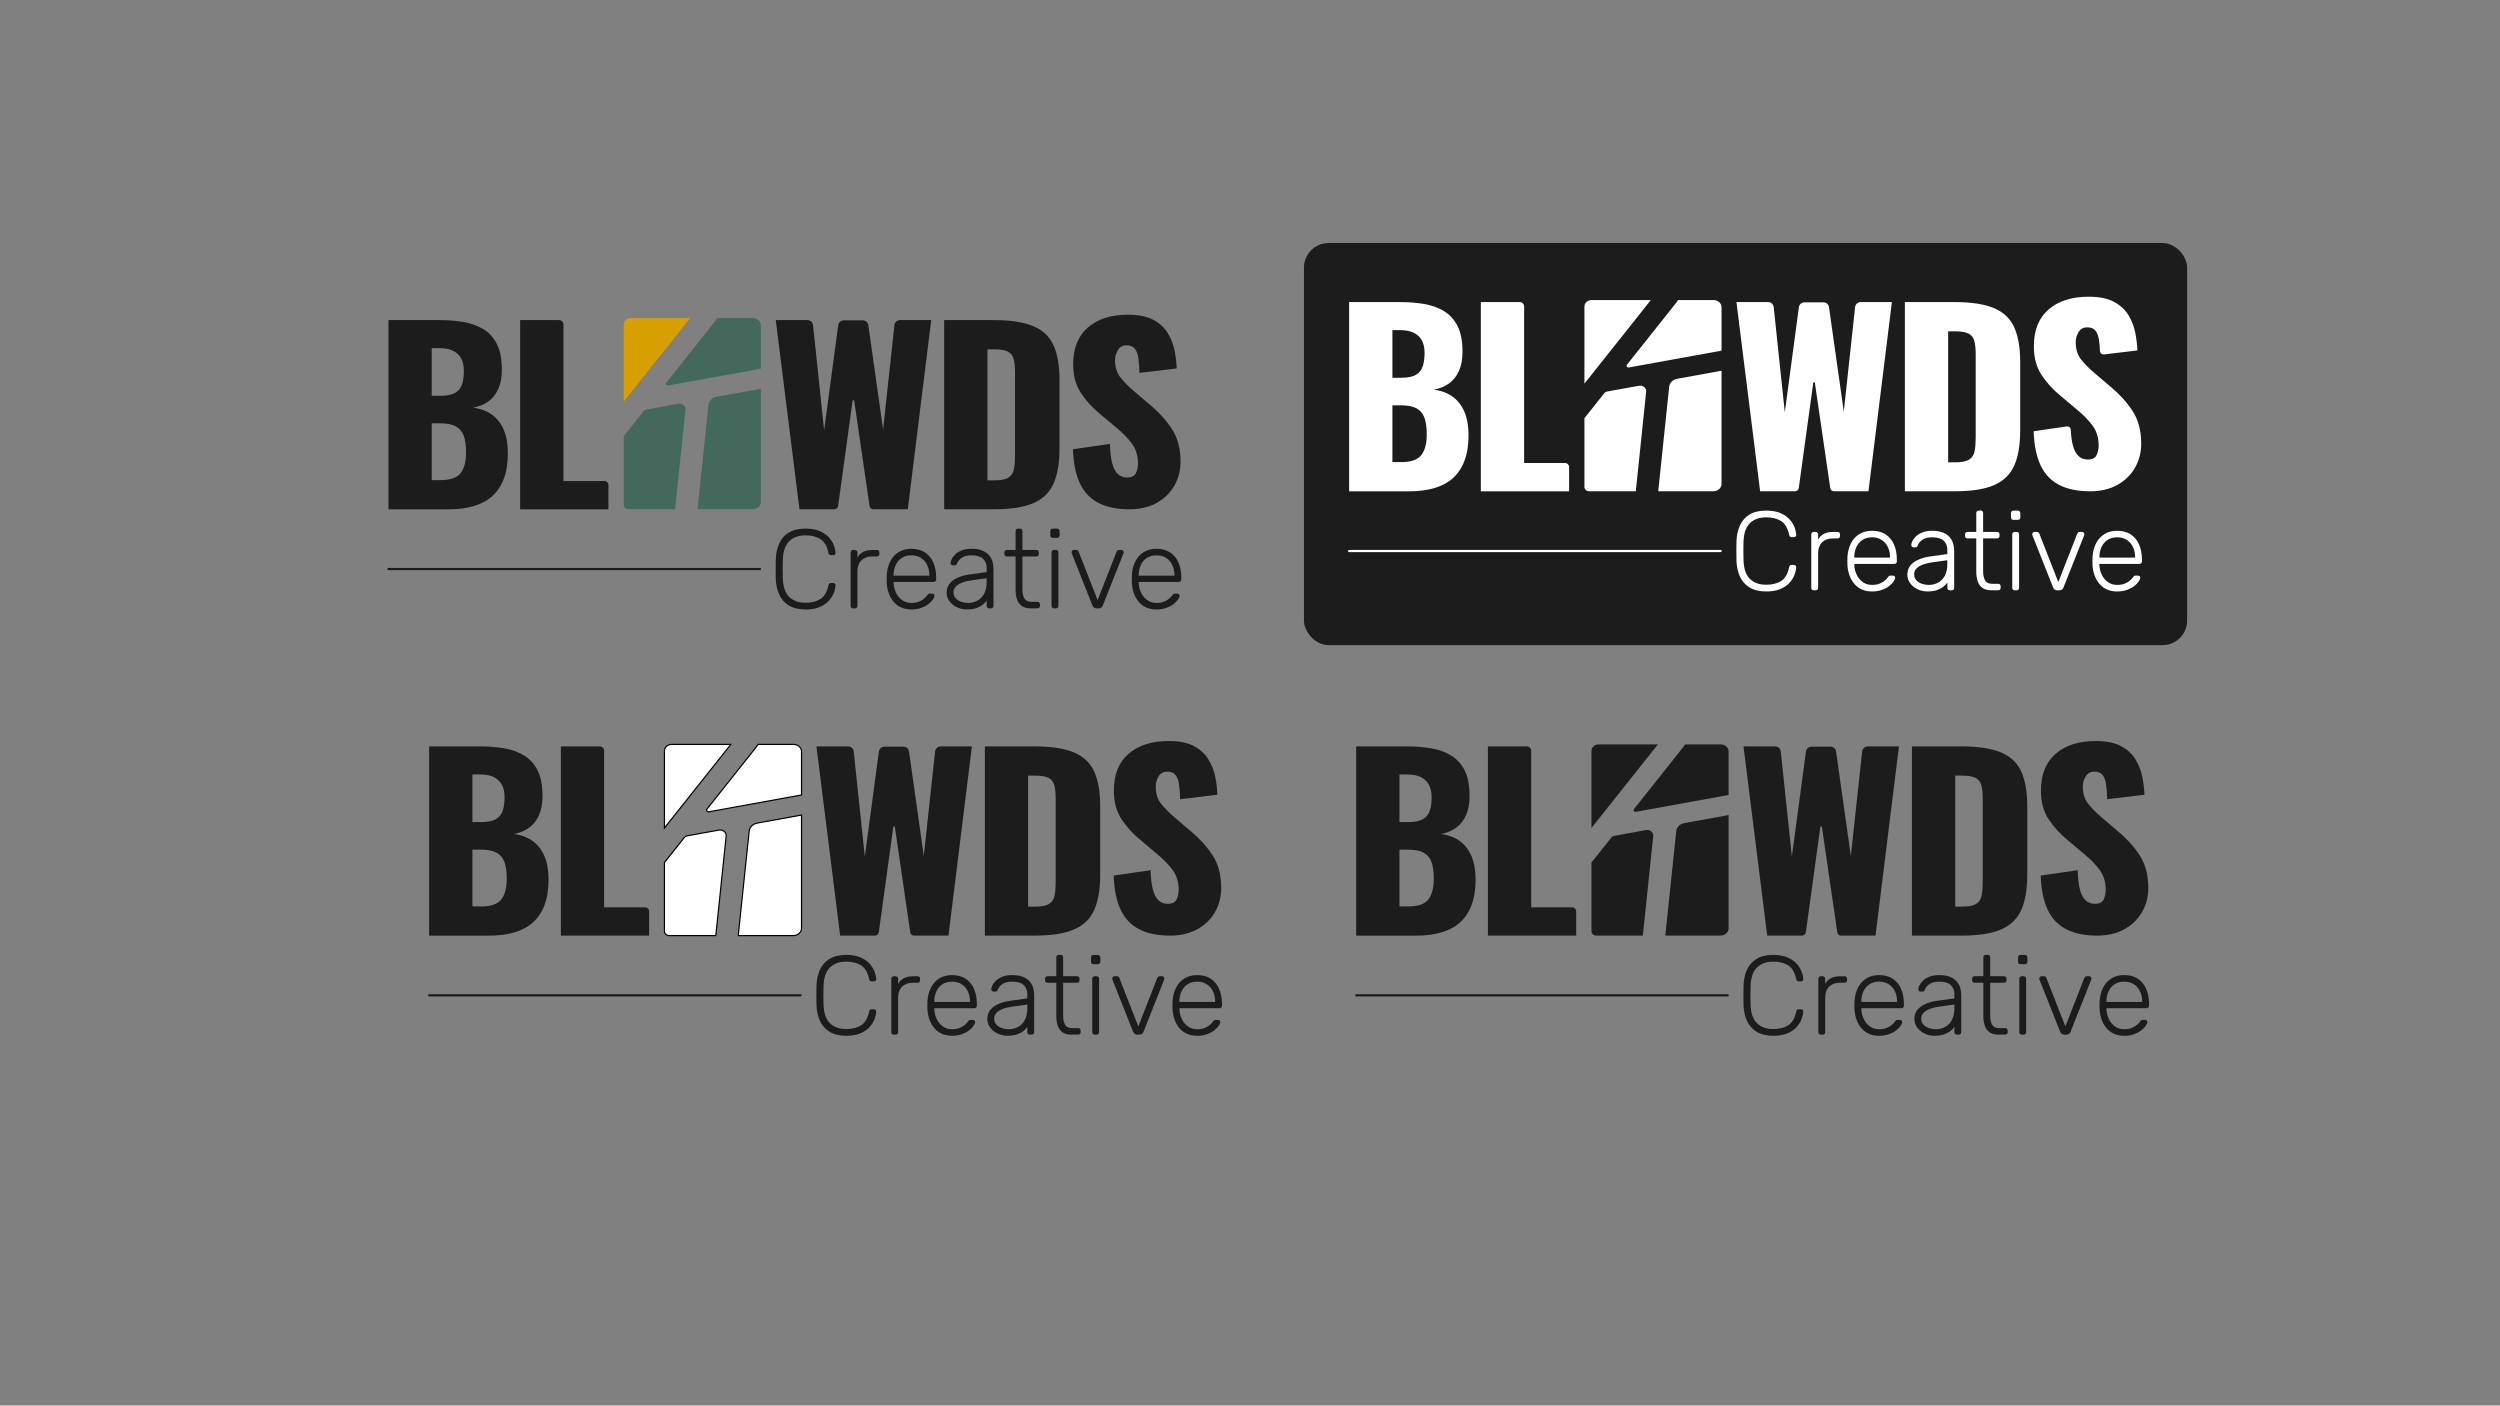 <?xml version="1.0" encoding="UTF-8"?>
<svg id="Layer_1" data-name="Layer 1" xmlns="http://www.w3.org/2000/svg" viewBox="0 0 1366 768">
  <rect x="0" y="0" width="1366" height="768" fill="#808080" stroke="none"/>
  <g>
    <g>
      <path d="M462.39,565.94c-3.72,0-6.76-.73-9.11-2.18-2.35-1.45-4.1-3.43-5.25-5.92-1.15-2.5-1.78-5.34-1.9-8.53-.04-1.68-.06-3.48-.06-5.4s.02-3.76.06-5.52c.12-3.19.76-6.05,1.9-8.56,1.14-2.52,2.89-4.49,5.25-5.92,2.35-1.43,5.39-2.15,9.11-2.15,2.91,0,5.38.41,7.43,1.23,2.05.82,3.71,1.89,5,3.22,1.29,1.33,2.25,2.76,2.88,4.3.63,1.53.99,3.04,1.07,4.51.04.37-.07.67-.34.89-.27.23-.58.34-.95.34h-1.23c-.33,0-.61-.09-.86-.28s-.41-.52-.49-1.01c-.78-3.64-2.24-6.14-4.39-7.49-2.15-1.35-4.86-2.03-8.13-2.03-3.72,0-6.68,1.05-8.87,3.16-2.19,2.11-3.37,5.47-3.53,10.1-.12,3.36-.12,6.79,0,10.31.16,4.62,1.34,7.99,3.53,10.1,2.19,2.11,5.15,3.16,8.87,3.16,3.27,0,5.98-.68,8.13-2.03,2.15-1.35,3.61-3.85,4.39-7.49.08-.49.25-.83.49-1.01s.53-.28.86-.28h1.23c.37,0,.68.11.95.34.27.23.38.52.34.89-.08,1.47-.44,2.98-1.07,4.51-.63,1.53-1.6,2.97-2.88,4.3-1.29,1.33-2.96,2.4-5,3.22-2.05.82-4.52,1.23-7.43,1.23Z" fill="#1c1c1c"/>
      <path d="M488.35,565.33c-.41,0-.74-.12-.98-.37s-.37-.57-.37-.98v-29.15c0-.41.12-.75.37-1.01.25-.27.57-.4.98-.4h.98c.41,0,.75.13,1.01.4.27.27.4.6.4,1.01v2.82c.74-1.43,1.8-2.5,3.19-3.19,1.39-.7,3.11-1.04,5.16-1.04h2.27c.41,0,.74.12.98.37s.37.57.37.98v.86c0,.41-.12.74-.37.98s-.57.37-.98.37h-2.64c-2.46,0-4.4.72-5.83,2.15-1.43,1.43-2.15,3.38-2.15,5.83v19.03c0,.41-.13.74-.4.98-.27.25-.6.37-1.01.37h-.98Z" fill="#1c1c1c"/>
      <path d="M520.2,565.94c-3.97,0-7.12-1.3-9.45-3.9-2.33-2.6-3.66-6-3.99-10.22-.04-.61-.06-1.43-.06-2.46s.02-1.84.06-2.46c.2-2.78.86-5.24,1.96-7.36,1.1-2.13,2.63-3.78,4.57-4.97,1.94-1.19,4.25-1.78,6.91-1.78,2.86,0,5.3.63,7.3,1.9,2,1.27,3.55,3.09,4.63,5.46,1.08,2.37,1.63,5.2,1.63,8.47v.92c0,.41-.13.74-.4.98-.27.25-.6.37-1.01.37h-21.85v.61c.08,1.84.51,3.59,1.29,5.25.78,1.66,1.88,3.01,3.31,4.05,1.43,1.04,3.13,1.57,5.09,1.57,1.76,0,3.22-.27,4.39-.8,1.17-.53,2.1-1.11,2.79-1.75.69-.63,1.14-1.11,1.35-1.44.37-.53.65-.85.86-.95.2-.1.53-.15.98-.15h.98c.37,0,.68.11.95.34.27.23.38.52.34.89-.04.57-.36,1.28-.95,2.12-.59.84-1.43,1.67-2.52,2.49-1.08.82-2.4,1.49-3.96,2.03-1.56.53-3.29.8-5.22.8ZM510.5,547.47h19.52v-.25c0-2.05-.39-3.89-1.17-5.52-.78-1.64-1.9-2.94-3.38-3.9-1.47-.96-3.23-1.44-5.28-1.44s-3.8.48-5.25,1.44c-1.45.96-2.56,2.26-3.31,3.9-.76,1.64-1.14,3.48-1.14,5.52v.25Z" fill="#1c1c1c"/>
      <path d="M550.46,565.94c-1.96,0-3.77-.41-5.43-1.23-1.66-.82-3-1.91-4.02-3.28-1.02-1.37-1.53-2.92-1.53-4.63,0-2.78,1.13-5.01,3.38-6.69,2.25-1.68,5.18-2.76,8.78-3.25l9.7-1.35v-2.15c0-2.17-.67-3.88-1.99-5.13-1.33-1.25-3.45-1.87-6.35-1.87-2.13,0-3.85.42-5.16,1.26-1.31.84-2.21,1.93-2.7,3.28-.21.61-.59.92-1.17.92h-.98c-.49,0-.84-.13-1.04-.4-.21-.27-.31-.58-.31-.95,0-.57.21-1.29.64-2.15.43-.86,1.09-1.71,1.99-2.55.9-.84,2.07-1.54,3.5-2.12,1.43-.57,3.17-.86,5.22-.86,2.41,0,4.41.33,5.98.98,1.57.65,2.8,1.5,3.68,2.55.88,1.04,1.5,2.2,1.87,3.47.37,1.27.55,2.52.55,3.74v20.44c0,.41-.12.74-.37.98s-.57.37-.98.37h-1.04c-.41,0-.74-.12-.98-.37-.25-.25-.37-.57-.37-.98v-2.88c-.49.74-1.19,1.47-2.09,2.21-.9.74-2.06,1.36-3.47,1.87-1.41.51-3.18.77-5.31.77ZM551.07,562.38c1.88,0,3.6-.41,5.16-1.23,1.55-.82,2.79-2.08,3.71-3.77.92-1.7,1.38-3.84,1.38-6.41v-2.09l-7.92,1.1c-3.36.45-5.89,1.23-7.61,2.33-1.72,1.1-2.58,2.5-2.58,4.17,0,1.35.39,2.46,1.17,3.31.78.86,1.77,1.5,2.98,1.93,1.21.43,2.44.64,3.71.64Z" fill="#1c1c1c"/>
      <path d="M585.51,565.33c-2.13,0-3.81-.45-5.03-1.35-1.23-.9-2.09-2.13-2.58-3.68-.49-1.55-.74-3.29-.74-5.22v-18.11h-4.79c-.41,0-.74-.12-.98-.37s-.37-.57-.37-.98v-.86c0-.41.12-.74.37-.98s.57-.37.98-.37h4.79v-10.31c0-.41.12-.74.37-.98s.57-.37.98-.37h1.04c.41,0,.74.12.98.37s.37.57.37.98v10.31h7.61c.41,0,.74.12.98.37s.37.57.37.98v.86c0,.41-.12.74-.37.98s-.57.37-.98.37h-7.61v17.86c0,2.17.36,3.87,1.07,5.09.72,1.23,1.99,1.84,3.84,1.84h3.31c.41,0,.74.12.98.37s.37.57.37.98v.86c0,.41-.12.74-.37.98s-.57.37-.98.37h-3.62Z" fill="#1c1c1c"/>
      <path d="M597.48,526.85c-.41,0-.74-.12-.98-.37s-.37-.57-.37-.98v-2.33c0-.41.12-.75.37-1.01.25-.27.57-.4.98-.4h2.33c.41,0,.75.13,1.01.4.27.27.4.6.4,1.01v2.33c0,.41-.13.74-.4.98-.27.25-.6.37-1.01.37h-2.33ZM598.15,565.33c-.41,0-.74-.12-.98-.37s-.37-.57-.37-.98v-29.22c0-.41.12-.74.37-.98s.57-.37.98-.37h1.04c.41,0,.74.12.98.37s.37.57.37.98v29.22c0,.41-.12.74-.37.98s-.57.37-.98.37h-1.04Z" fill="#1c1c1c"/>
      <path d="M621.47,565.33c-.65,0-1.16-.14-1.5-.43-.35-.29-.62-.65-.83-1.1l-11.29-28.48c-.08-.25-.12-.47-.12-.68,0-.33.12-.61.37-.86s.53-.37.86-.37h1.29c.41,0,.73.11.95.34.22.23.36.42.4.58l10.37,26.51,10.37-26.51c.08-.16.22-.36.43-.58.2-.22.51-.34.92-.34h1.29c.33,0,.61.12.86.37s.37.53.37.86c0,.21-.04.43-.12.68l-11.29,28.48c-.16.45-.43.82-.8,1.1-.37.29-.88.43-1.53.43h-.98Z" fill="#1c1c1c"/>
      <path d="M654.13,565.94c-3.97,0-7.12-1.3-9.45-3.9-2.33-2.6-3.66-6-3.99-10.22-.04-.61-.06-1.43-.06-2.46s.02-1.84.06-2.46c.2-2.78.86-5.24,1.96-7.36,1.1-2.13,2.63-3.78,4.57-4.97,1.94-1.19,4.25-1.78,6.91-1.78,2.86,0,5.3.63,7.3,1.9,2,1.27,3.55,3.09,4.63,5.46,1.08,2.37,1.63,5.2,1.63,8.47v.92c0,.41-.13.74-.4.98-.27.25-.6.37-1.01.37h-21.85v.61c.08,1.84.51,3.59,1.29,5.25.78,1.66,1.88,3.01,3.31,4.05,1.43,1.04,3.13,1.57,5.09,1.57,1.76,0,3.22-.27,4.39-.8,1.17-.53,2.1-1.11,2.79-1.75.69-.63,1.14-1.11,1.35-1.44.37-.53.65-.85.86-.95.2-.1.53-.15.98-.15h.98c.37,0,.68.11.95.34.27.23.38.52.34.89-.04.57-.36,1.28-.95,2.12-.59.84-1.43,1.67-2.52,2.49-1.08.82-2.4,1.49-3.96,2.03-1.56.53-3.29.8-5.22.8ZM644.43,547.47h19.52v-.25c0-2.05-.39-3.89-1.17-5.52-.78-1.64-1.9-2.94-3.38-3.9-1.47-.96-3.23-1.44-5.28-1.44s-3.8.48-5.25,1.44c-1.45.96-2.56,2.26-3.31,3.9-.76,1.64-1.14,3.48-1.14,5.52v.25Z" fill="#1c1c1c"/>
    </g>
    <line x1="234.49" y1="543.85" x2="437.46" y2="543.85" fill="none" stroke="#191919" stroke-linecap="round" stroke-miterlimit="10" stroke-width="1.2"/>
    <g>
      <path d="M387.38,443.56l50.58-9.19v-23.75c0-2.15-1.96-3.89-4.38-3.89h-19.38c-.21.38-.47.78-.78,1.18l-27.14,34.15c-.57.72.14,1.68,1.11,1.5Z" fill="#fff" stroke="#000" stroke-miterlimit="10" stroke-width=".65"/>
      <path d="M363.05,410.25v42.15l36.29-45.67h-32.32c-2.19,0-3.97,1.58-3.97,3.52Z" fill="#fff" stroke="#000" stroke-miterlimit="10" stroke-width=".65"/>
      <path d="M373.95,457.57l-10.9,13.72v37.55c0,1.32,1.2,2.38,2.68,2.38h25.38l5.68-54.48c.21-1.98-1.8-3.57-3.99-3.18l-17.38,3.15c-.6.11-1.13.42-1.48.86Z" fill="#fff" stroke="#000" stroke-miterlimit="10" stroke-width=".65"/>
      <path d="M403.37,511.22h30.05c2.51,0,4.54-1.81,4.54-4.03v-61.85l-24.21,4.4c-2.39.43-4.18,2.2-4.4,4.36l-5.98,57.13Z" fill="#fff" stroke="#000" stroke-miterlimit="10" stroke-width=".65"/>
    </g>
    <path d="M234.48,511.22v-103.38h27.87c4.58,0,8.92.34,13.01,1.02,4.1.68,7.73,1.98,10.9,3.89s5.66,4.64,7.46,8.17c1.8,3.53,2.71,8.19,2.71,13.98,0,4.17-.64,7.68-1.92,10.53-1.28,2.85-3.08,5.13-5.42,6.83-2.33,1.7-5.13,2.85-8.39,3.45,4.14.51,7.62,1.81,10.44,3.89,2.82,2.09,4.95,4.87,6.41,8.36,1.45,3.49,2.18,7.7,2.18,12.63,0,5.36-.73,9.98-2.18,13.85-1.45,3.87-3.55,7.04-6.27,9.51-2.73,2.47-6.1,4.3-10.11,5.49-4.01,1.19-8.61,1.79-13.81,1.79h-32.89ZM258.12,449.19h4.62c3.61,0,6.34-.53,8.19-1.6,1.85-1.06,3.1-2.62,3.77-4.66s.99-4.51.99-7.4c0-2.72-.51-5-1.52-6.83-1.01-1.83-2.51-3.21-4.49-4.15-1.98-.94-4.47-1.4-7.46-1.4h-4.1v26.04ZM258.12,495.27h5.02c5.2,0,8.79-1.28,10.77-3.83,1.98-2.55,2.97-6.3,2.97-11.23,0-3.91-.44-7.02-1.32-9.32-.88-2.3-2.34-3.98-4.36-5.04-2.03-1.06-4.76-1.6-8.19-1.6h-4.89v31.01Z" fill="#1c1c1c"/>
    <path d="M306.45,511.22v-103.38h21.28c1.31,0,2.37,1.06,2.37,2.37v85.57h22.45c1.17,0,2.13.95,2.13,2.13v13.32h-48.22Z" fill="#1c1c1c"/>
    <path d="M459.06,511.22l-12.95-103.38h17.32c1.57,0,2.89,1.19,3.05,2.75l6.05,57.49,7.7-57.45c.2-1.52,1.5-2.66,3.04-2.66h10.37c1.53,0,2.82,1.12,3.04,2.64l8.08,57.09,6.18-57.12c.17-1.56,1.48-2.74,3.05-2.74h17.06l-12.81,103.38h-18.8c-1.04,0-1.93-.76-2.08-1.79l-8.39-57.47c-.08-.52-.82-.51-.89,0l-7.9,57.45c-.14,1.04-1.03,1.81-2.08,1.81h-19.04Z" fill="#1c1c1c"/>
    <path d="M538.14,511.22v-103.38h27.08c9.33,0,16.6,1.13,21.8,3.38,5.2,2.26,8.85,5.79,10.96,10.59,2.11,4.81,3.17,11.04,3.17,18.7v37.52c0,7.74-1.06,14.06-3.17,18.95-2.11,4.89-5.75,8.49-10.9,10.78-5.15,2.3-12.35,3.45-21.6,3.45h-27.35ZM561.78,495.39h3.7c3.61,0,6.21-.51,7.79-1.53,1.59-1.02,2.58-2.55,2.97-4.59.4-2.04.59-4.59.59-7.66v-45.05c0-3.06-.24-5.53-.73-7.4-.48-1.87-1.52-3.23-3.1-4.08-1.59-.85-4.14-1.28-7.66-1.28h-3.57v71.6Z" fill="#1c1c1c"/>
    <path d="M639.28,511.22c-6.69,0-12.29-1.15-16.78-3.45-4.49-2.3-7.88-5.85-10.17-10.66-2.29-4.81-3.57-11.04-3.83-18.7l20.21-2.94c.09,4.43.51,8,1.26,10.72.75,2.72,1.8,4.68,3.17,5.87,1.36,1.19,3.02,1.79,4.95,1.79,2.46,0,4.07-.81,4.82-2.43.75-1.62,1.12-3.32,1.12-5.1,0-4.25-1.06-7.85-3.17-10.78-2.11-2.94-4.98-5.89-8.59-8.87l-9.25-7.79c-4.05-3.32-7.46-7.08-10.24-11.3-2.77-4.21-4.16-9.42-4.16-15.63,0-8.76,2.69-15.46,8.06-20.1,5.37-4.64,12.68-6.96,21.93-6.96,5.72,0,10.32.94,13.81,2.81,3.48,1.87,6.12,4.32,7.93,7.34,1.8,3.02,3.04,6.21,3.7,9.57.66,3.36,1.03,6.57,1.12,9.64l-20.34,2.43c-.09-3.06-.29-5.72-.59-7.98-.31-2.25-.95-4-1.92-5.23-.97-1.23-2.47-1.85-4.49-1.85-2.2,0-3.81.89-4.82,2.68-1.01,1.79-1.52,3.57-1.52,5.36,0,3.83.95,6.96,2.84,9.38,1.89,2.42,4.38,4.96,7.46,7.59l8.85,7.53c4.67,3.83,8.61,8.17,11.82,13.02,3.21,4.85,4.82,10.85,4.82,18,0,4.85-1.15,9.25-3.43,13.21-2.29,3.96-5.53,7.08-9.71,9.38-4.18,2.3-9.14,3.45-14.86,3.45Z" fill="#1c1c1c"/>
  </g>
  <g>
    <g>
      <path d="M968.93,565.94c-3.72,0-6.76-.73-9.11-2.18-2.35-1.45-4.1-3.43-5.25-5.92-1.15-2.5-1.78-5.34-1.9-8.53-.04-1.68-.06-3.48-.06-5.4s.02-3.76.06-5.52c.12-3.19.76-6.05,1.9-8.56,1.14-2.52,2.89-4.49,5.25-5.92,2.35-1.43,5.39-2.15,9.11-2.15,2.91,0,5.38.41,7.43,1.23,2.05.82,3.71,1.89,5,3.22,1.29,1.33,2.25,2.76,2.88,4.3.63,1.53.99,3.04,1.07,4.51.04.37-.07.67-.34.89-.27.23-.58.34-.95.34h-1.23c-.33,0-.61-.09-.86-.28s-.41-.52-.49-1.01c-.78-3.64-2.24-6.14-4.39-7.49-2.15-1.35-4.86-2.03-8.13-2.03-3.72,0-6.68,1.05-8.87,3.16-2.19,2.11-3.37,5.47-3.53,10.1-.12,3.36-.12,6.79,0,10.31.16,4.62,1.34,7.99,3.53,10.1,2.19,2.11,5.15,3.16,8.87,3.16,3.27,0,5.98-.68,8.13-2.03,2.15-1.35,3.61-3.85,4.39-7.49.08-.49.25-.83.49-1.01s.53-.28.86-.28h1.23c.37,0,.68.11.95.34.27.23.38.52.34.89-.08,1.47-.44,2.98-1.07,4.51-.63,1.53-1.6,2.97-2.88,4.3-1.29,1.33-2.96,2.4-5,3.22-2.05.82-4.52,1.23-7.43,1.23Z" fill="#1c1c1c"/>
      <path d="M994.89,565.33c-.41,0-.74-.12-.98-.37s-.37-.57-.37-.98v-29.15c0-.41.12-.75.37-1.01.25-.27.57-.4.98-.4h.98c.41,0,.75.13,1.01.4.27.27.4.6.4,1.01v2.82c.74-1.43,1.8-2.5,3.19-3.19,1.39-.7,3.11-1.04,5.16-1.04h2.27c.41,0,.74.12.98.37s.37.57.37.98v.86c0,.41-.12.74-.37.98s-.57.37-.98.37h-2.64c-2.46,0-4.4.72-5.83,2.15-1.43,1.43-2.15,3.38-2.15,5.83v19.03c0,.41-.13.74-.4.98-.27.25-.6.37-1.01.37h-.98Z" fill="#1c1c1c"/>
      <path d="M1026.74,565.94c-3.97,0-7.12-1.3-9.45-3.9-2.33-2.6-3.66-6-3.99-10.22-.04-.61-.06-1.43-.06-2.46s.02-1.84.06-2.46c.2-2.78.86-5.24,1.96-7.36,1.1-2.13,2.63-3.78,4.57-4.97,1.94-1.19,4.25-1.78,6.91-1.78,2.86,0,5.3.63,7.3,1.9,2,1.27,3.55,3.09,4.63,5.46,1.08,2.37,1.63,5.2,1.63,8.47v.92c0,.41-.13.74-.4.98-.27.25-.6.37-1.01.37h-21.85v.61c.08,1.84.51,3.59,1.29,5.25.78,1.66,1.88,3.01,3.31,4.05,1.43,1.04,3.13,1.57,5.09,1.57,1.76,0,3.22-.27,4.39-.8,1.17-.53,2.1-1.11,2.79-1.75.69-.63,1.14-1.11,1.35-1.44.37-.53.65-.85.86-.95.2-.1.53-.15.98-.15h.98c.37,0,.68.11.95.34.27.23.38.52.34.89-.04.57-.36,1.28-.95,2.12-.59.84-1.43,1.67-2.52,2.49-1.08.82-2.4,1.49-3.96,2.03-1.56.53-3.29.8-5.22.8ZM1017.05,547.47h19.52v-.25c0-2.05-.39-3.89-1.17-5.52-.78-1.64-1.9-2.94-3.38-3.9-1.47-.96-3.23-1.44-5.28-1.44s-3.8.48-5.25,1.44c-1.45.96-2.56,2.26-3.31,3.9-.76,1.64-1.14,3.48-1.14,5.52v.25Z" fill="#1c1c1c"/>
      <path d="M1057,565.94c-1.96,0-3.77-.41-5.43-1.23-1.66-.82-3-1.91-4.02-3.28-1.02-1.37-1.53-2.92-1.53-4.63,0-2.78,1.13-5.01,3.38-6.69,2.25-1.68,5.18-2.76,8.78-3.25l9.7-1.35v-2.15c0-2.17-.67-3.88-1.99-5.13-1.33-1.25-3.45-1.87-6.35-1.87-2.13,0-3.85.42-5.16,1.26-1.31.84-2.21,1.93-2.7,3.28-.21.61-.59.92-1.17.92h-.98c-.49,0-.84-.13-1.04-.4-.21-.27-.31-.58-.31-.95,0-.57.21-1.29.64-2.15.43-.86,1.09-1.71,1.99-2.55.9-.84,2.07-1.54,3.5-2.12,1.43-.57,3.17-.86,5.22-.86,2.41,0,4.41.33,5.98.98,1.57.65,2.8,1.5,3.68,2.55.88,1.04,1.5,2.2,1.87,3.47.37,1.27.55,2.52.55,3.74v20.44c0,.41-.12.74-.37.98s-.57.37-.98.37h-1.04c-.41,0-.74-.12-.98-.37-.25-.25-.37-.57-.37-.98v-2.88c-.49.74-1.19,1.47-2.09,2.21-.9.74-2.06,1.36-3.47,1.87-1.41.51-3.18.77-5.31.77ZM1057.62,562.38c1.88,0,3.6-.41,5.16-1.23,1.55-.82,2.79-2.08,3.71-3.77.92-1.7,1.38-3.84,1.38-6.41v-2.09l-7.92,1.1c-3.36.45-5.89,1.23-7.61,2.33-1.72,1.1-2.58,2.5-2.58,4.17,0,1.35.39,2.46,1.17,3.31.78.86,1.77,1.5,2.98,1.93,1.21.43,2.44.64,3.71.64Z" fill="#1c1c1c"/>
      <path d="M1092.05,565.33c-2.13,0-3.81-.45-5.03-1.35-1.23-.9-2.09-2.13-2.58-3.68-.49-1.55-.74-3.29-.74-5.22v-18.11h-4.79c-.41,0-.74-.12-.98-.37s-.37-.57-.37-.98v-.86c0-.41.12-.74.37-.98s.57-.37.98-.37h4.79v-10.31c0-.41.12-.74.37-.98s.57-.37.98-.37h1.04c.41,0,.74.12.98.37s.37.57.37.98v10.31h7.61c.41,0,.74.12.98.37s.37.57.37.98v.86c0,.41-.12.74-.37.98s-.57.37-.98.37h-7.61v17.86c0,2.17.36,3.87,1.07,5.09.72,1.23,1.99,1.84,3.84,1.84h3.31c.41,0,.74.12.98.37s.37.57.37.98v.86c0,.41-.12.74-.37.98s-.57.37-.98.37h-3.62Z" fill="#1c1c1c"/>
      <path d="M1104.02,526.85c-.41,0-.74-.12-.98-.37s-.37-.57-.37-.98v-2.33c0-.41.12-.75.37-1.01.25-.27.57-.4.98-.4h2.33c.41,0,.75.13,1.01.4.27.27.4.6.4,1.01v2.33c0,.41-.13.74-.4.98-.27.25-.6.37-1.01.37h-2.33ZM1104.69,565.33c-.41,0-.74-.12-.98-.37s-.37-.57-.37-.98v-29.22c0-.41.12-.74.37-.98s.57-.37.98-.37h1.04c.41,0,.74.12.98.37s.37.57.37.98v29.22c0,.41-.12.74-.37.98s-.57.37-.98.37h-1.04Z" fill="#1c1c1c"/>
      <path d="M1128.02,565.33c-.65,0-1.16-.14-1.5-.43-.35-.29-.62-.65-.83-1.1l-11.29-28.48c-.08-.25-.12-.47-.12-.68,0-.33.12-.61.37-.86s.53-.37.86-.37h1.29c.41,0,.73.11.95.34.22.23.36.42.4.58l10.37,26.51,10.37-26.51c.08-.16.22-.36.43-.58.2-.22.51-.34.92-.34h1.29c.33,0,.61.12.86.37s.37.53.37.86c0,.21-.04.43-.12.68l-11.29,28.48c-.16.45-.43.82-.8,1.1-.37.29-.88.43-1.53.43h-.98Z" fill="#1c1c1c"/>
      <path d="M1160.67,565.94c-3.97,0-7.12-1.3-9.45-3.9-2.33-2.6-3.66-6-3.99-10.22-.04-.61-.06-1.43-.06-2.46s.02-1.84.06-2.46c.2-2.78.86-5.24,1.96-7.36,1.1-2.13,2.63-3.78,4.57-4.97,1.94-1.19,4.25-1.78,6.91-1.78,2.86,0,5.3.63,7.3,1.9,2,1.27,3.55,3.09,4.63,5.46,1.08,2.37,1.63,5.2,1.63,8.47v.92c0,.41-.13.74-.4.98-.27.25-.6.37-1.01.37h-21.85v.61c.08,1.84.51,3.59,1.29,5.25.78,1.66,1.88,3.01,3.31,4.05,1.43,1.04,3.13,1.57,5.09,1.57,1.76,0,3.22-.27,4.39-.8,1.17-.53,2.1-1.11,2.79-1.75.69-.63,1.14-1.11,1.35-1.44.37-.53.65-.85.86-.95.2-.1.53-.15.98-.15h.98c.37,0,.68.11.95.34.27.23.38.52.34.89-.04.57-.36,1.28-.95,2.12-.59.84-1.43,1.67-2.52,2.49-1.08.82-2.4,1.49-3.96,2.03-1.56.53-3.29.8-5.22.8ZM1150.97,547.47h19.52v-.25c0-2.05-.39-3.89-1.17-5.52-.78-1.64-1.9-2.94-3.38-3.9-1.47-.96-3.23-1.44-5.28-1.44s-3.8.48-5.25,1.44c-1.45.96-2.56,2.26-3.31,3.9-.76,1.64-1.14,3.48-1.14,5.52v.25Z" fill="#1c1c1c"/>
    </g>
    <line x1="741.04" y1="543.85" x2="944" y2="543.85" fill="none" stroke="#191919" stroke-linecap="round" stroke-miterlimit="10" stroke-width="1.2"/>
    <g>
      <path d="M893.92,443.56l50.58-9.19v-23.75c0-2.15-1.96-3.89-4.38-3.89h-19.38c-.21.38-.47.78-.78,1.18l-27.14,34.15c-.57.72.14,1.68,1.11,1.5Z" fill="#1c1c1c"/>
      <path d="M869.59,410.25v42.15l36.29-45.67h-32.32c-2.19,0-3.97,1.58-3.97,3.52Z" fill="#1c1c1c"/>
      <path d="M880.49,457.57l-10.9,13.72v37.55c0,1.32,1.2,2.38,2.68,2.38h25.38l5.68-54.48c.21-1.98-1.8-3.57-3.99-3.18l-17.38,3.15c-.6.11-1.13.42-1.48.86Z" fill="#1c1c1c"/>
      <path d="M909.92,511.22h30.05c2.51,0,4.54-1.81,4.54-4.03v-61.85l-24.21,4.4c-2.39.43-4.18,2.2-4.4,4.36l-5.98,57.13Z" fill="#1c1c1c"/>
    </g>
    <path d="M741.02,511.22v-103.38h27.87c4.58,0,8.92.34,13.01,1.02,4.1.68,7.73,1.98,10.9,3.89,3.17,1.91,5.66,4.64,7.46,8.17,1.8,3.53,2.71,8.19,2.71,13.98,0,4.17-.64,7.68-1.92,10.53-1.28,2.85-3.08,5.13-5.42,6.83-2.33,1.7-5.13,2.85-8.39,3.45,4.14.51,7.62,1.81,10.44,3.89,2.82,2.09,4.95,4.87,6.41,8.36,1.45,3.49,2.18,7.7,2.18,12.63,0,5.36-.73,9.98-2.18,13.85-1.45,3.87-3.55,7.04-6.27,9.51-2.73,2.47-6.1,4.3-10.11,5.49-4.01,1.19-8.61,1.79-13.81,1.79h-32.89ZM764.67,449.19h4.62c3.61,0,6.34-.53,8.19-1.6,1.85-1.06,3.1-2.62,3.77-4.66s.99-4.51.99-7.4c0-2.72-.51-5-1.52-6.83-1.01-1.83-2.51-3.21-4.49-4.15-1.98-.94-4.47-1.4-7.46-1.4h-4.1v26.04ZM764.67,495.27h5.02c5.2,0,8.79-1.28,10.77-3.83,1.98-2.55,2.97-6.3,2.97-11.23,0-3.91-.44-7.02-1.32-9.32-.88-2.3-2.34-3.98-4.36-5.04-2.03-1.06-4.76-1.6-8.19-1.6h-4.89v31.01Z" fill="#1c1c1c"/>
    <path d="M812.99,511.22v-103.38h21.28c1.31,0,2.37,1.06,2.37,2.37v85.57h22.45c1.17,0,2.13.95,2.13,2.13v13.32h-48.22Z" fill="#1c1c1c"/>
    <path d="M965.6,511.22l-12.95-103.38h17.32c1.57,0,2.89,1.19,3.05,2.75l6.05,57.49,7.7-57.45c.2-1.52,1.5-2.66,3.04-2.66h10.37c1.53,0,2.82,1.12,3.04,2.64l8.08,57.09,6.18-57.12c.17-1.56,1.48-2.74,3.05-2.74h17.06l-12.81,103.38h-18.8c-1.04,0-1.93-.76-2.08-1.79l-8.39-57.47c-.08-.52-.82-.51-.89,0l-7.9,57.45c-.14,1.04-1.03,1.81-2.08,1.81h-19.04Z" fill="#1c1c1c"/>
    <path d="M1044.68,511.22v-103.38h27.08c9.33,0,16.6,1.13,21.8,3.38,5.2,2.26,8.85,5.79,10.96,10.59,2.11,4.81,3.17,11.04,3.17,18.7v37.52c0,7.74-1.06,14.06-3.17,18.95-2.11,4.89-5.75,8.49-10.9,10.78-5.15,2.3-12.35,3.45-21.6,3.45h-27.35ZM1068.33,495.39h3.7c3.61,0,6.21-.51,7.79-1.53s2.58-2.55,2.97-4.59c.4-2.04.59-4.59.59-7.66v-45.05c0-3.06-.24-5.53-.73-7.4-.48-1.87-1.52-3.23-3.1-4.08-1.59-.85-4.14-1.28-7.66-1.28h-3.57v71.6Z" fill="#1c1c1c"/>
    <path d="M1145.83,511.22c-6.69,0-12.29-1.15-16.78-3.45-4.49-2.3-7.88-5.85-10.17-10.66-2.29-4.81-3.57-11.04-3.83-18.7l20.21-2.94c.09,4.43.51,8,1.26,10.72.75,2.72,1.8,4.68,3.17,5.87,1.36,1.19,3.02,1.79,4.95,1.79,2.46,0,4.07-.81,4.82-2.43.75-1.62,1.12-3.32,1.12-5.1,0-4.25-1.06-7.85-3.17-10.78-2.11-2.94-4.98-5.89-8.59-8.87l-9.25-7.79c-4.05-3.32-7.46-7.08-10.24-11.3-2.77-4.21-4.16-9.42-4.16-15.63,0-8.76,2.69-15.46,8.06-20.1,5.37-4.64,12.68-6.96,21.93-6.96,5.72,0,10.32.94,13.81,2.81,3.48,1.87,6.12,4.32,7.93,7.34,1.8,3.02,3.04,6.21,3.7,9.57.66,3.36,1.03,6.57,1.12,9.64l-20.34,2.43c-.09-3.06-.29-5.72-.59-7.98-.31-2.25-.95-4-1.92-5.23-.97-1.23-2.47-1.85-4.49-1.85-2.2,0-3.81.89-4.82,2.68-1.01,1.79-1.52,3.57-1.52,5.36,0,3.83.95,6.96,2.84,9.38,1.89,2.42,4.38,4.96,7.46,7.59l8.85,7.53c4.67,3.83,8.61,8.17,11.82,13.02,3.21,4.85,4.82,10.85,4.82,18,0,4.85-1.15,9.25-3.43,13.21-2.29,3.96-5.53,7.08-9.71,9.38-4.18,2.3-9.14,3.45-14.86,3.45Z" fill="#1c1c1c"/>
  </g>
  <g>
    <g>
      <path d="M440.15,333.01c-3.72,0-6.76-.73-9.11-2.18-2.35-1.45-4.1-3.43-5.25-5.92-1.15-2.5-1.78-5.34-1.9-8.53-.04-1.68-.06-3.48-.06-5.4s.02-3.76.06-5.52c.12-3.19.76-6.05,1.9-8.56,1.14-2.52,2.89-4.49,5.25-5.92,2.35-1.43,5.39-2.15,9.11-2.15,2.91,0,5.38.41,7.43,1.23,2.05.82,3.71,1.89,5,3.22,1.29,1.33,2.25,2.76,2.88,4.3.63,1.53.99,3.04,1.07,4.51.04.37-.07.67-.34.89-.27.23-.58.34-.95.34h-1.23c-.33,0-.61-.09-.86-.28s-.41-.52-.49-1.01c-.78-3.64-2.24-6.14-4.39-7.49-2.15-1.35-4.86-2.03-8.13-2.03-3.72,0-6.68,1.05-8.87,3.16-2.19,2.11-3.37,5.47-3.53,10.1-.12,3.36-.12,6.79,0,10.31.16,4.62,1.34,7.99,3.53,10.1,2.19,2.11,5.15,3.16,8.87,3.16,3.27,0,5.98-.68,8.13-2.03,2.15-1.35,3.61-3.85,4.39-7.49.08-.49.25-.83.49-1.01s.53-.28.86-.28h1.23c.37,0,.68.11.95.34.27.23.38.52.34.89-.08,1.47-.44,2.98-1.07,4.51-.63,1.53-1.6,2.97-2.88,4.3-1.29,1.33-2.96,2.4-5,3.22-2.05.82-4.52,1.23-7.43,1.23Z" fill="#1c1c1c"/>
      <path d="M466.12,332.4c-.41,0-.74-.12-.98-.37s-.37-.57-.37-.98v-29.15c0-.41.12-.75.37-1.01.25-.27.57-.4.98-.4h.98c.41,0,.75.13,1.01.4.27.27.4.6.4,1.01v2.82c.74-1.43,1.8-2.5,3.19-3.19,1.39-.7,3.11-1.04,5.16-1.04h2.27c.41,0,.74.12.98.37s.37.57.37.98v.86c0,.41-.12.74-.37.98s-.57.37-.98.37h-2.64c-2.46,0-4.4.72-5.83,2.15s-2.15,3.38-2.15,5.83v19.03c0,.41-.13.74-.4.98-.27.25-.6.37-1.01.37h-.98Z" fill="#1c1c1c"/>
      <path d="M497.97,333.01c-3.97,0-7.12-1.3-9.45-3.9-2.33-2.6-3.66-6-3.99-10.22-.04-.61-.06-1.43-.06-2.46s.02-1.84.06-2.46c.2-2.78.86-5.24,1.96-7.36,1.1-2.13,2.63-3.78,4.57-4.97,1.94-1.19,4.25-1.78,6.91-1.78,2.86,0,5.3.63,7.3,1.9,2,1.27,3.55,3.09,4.63,5.46,1.08,2.37,1.63,5.2,1.63,8.47v.92c0,.41-.13.74-.4.98-.27.25-.6.37-1.01.37h-21.85v.61c.08,1.84.51,3.59,1.29,5.25.78,1.66,1.88,3.01,3.31,4.05,1.43,1.04,3.13,1.57,5.09,1.57,1.76,0,3.22-.27,4.39-.8,1.17-.53,2.1-1.11,2.79-1.75.69-.63,1.14-1.11,1.35-1.44.37-.53.65-.85.86-.95.2-.1.53-.15.98-.15h.98c.37,0,.68.11.95.34.27.23.38.52.34.89-.04.57-.36,1.28-.95,2.12-.59.84-1.43,1.67-2.52,2.49-1.08.82-2.4,1.49-3.96,2.03-1.56.53-3.29.8-5.22.8ZM488.27,314.53h19.52v-.25c0-2.05-.39-3.89-1.17-5.52-.78-1.64-1.9-2.94-3.38-3.9-1.47-.96-3.23-1.44-5.28-1.44s-3.8.48-5.25,1.44c-1.45.96-2.56,2.26-3.31,3.9-.76,1.64-1.14,3.48-1.14,5.52v.25Z" fill="#1c1c1c"/>
      <path d="M528.23,333.01c-1.96,0-3.77-.41-5.43-1.23-1.66-.82-3-1.91-4.02-3.28-1.02-1.37-1.53-2.92-1.53-4.63,0-2.78,1.13-5.01,3.38-6.69,2.25-1.68,5.18-2.76,8.78-3.25l9.7-1.35v-2.15c0-2.17-.67-3.88-1.99-5.13-1.33-1.25-3.45-1.87-6.35-1.87-2.13,0-3.85.42-5.16,1.26-1.31.84-2.21,1.93-2.7,3.28-.21.61-.59.92-1.17.92h-.98c-.49,0-.84-.13-1.04-.4-.21-.27-.31-.58-.31-.95,0-.57.21-1.29.64-2.15.43-.86,1.09-1.71,1.99-2.55.9-.84,2.07-1.54,3.5-2.12,1.43-.57,3.17-.86,5.22-.86,2.41,0,4.41.33,5.98.98,1.57.65,2.8,1.5,3.68,2.55.88,1.04,1.5,2.2,1.87,3.47.37,1.27.55,2.52.55,3.74v20.44c0,.41-.12.74-.37.98s-.57.37-.98.37h-1.04c-.41,0-.74-.12-.98-.37-.25-.25-.37-.57-.37-.98v-2.88c-.49.74-1.19,1.47-2.09,2.21-.9.74-2.06,1.36-3.47,1.87-1.41.51-3.18.77-5.31.77ZM528.84,329.45c1.88,0,3.6-.41,5.16-1.23,1.55-.82,2.79-2.08,3.71-3.77.92-1.7,1.38-3.84,1.38-6.41v-2.09l-7.92,1.1c-3.36.45-5.89,1.23-7.61,2.33-1.72,1.1-2.58,2.5-2.58,4.17,0,1.35.39,2.46,1.17,3.31.78.86,1.77,1.5,2.98,1.93,1.21.43,2.44.64,3.71.64Z" fill="#1c1c1c"/>
      <path d="M563.27,332.4c-2.13,0-3.81-.45-5.03-1.35-1.23-.9-2.09-2.13-2.58-3.68-.49-1.55-.74-3.29-.74-5.22v-18.11h-4.79c-.41,0-.74-.12-.98-.37s-.37-.57-.37-.98v-.86c0-.41.12-.74.37-.98s.57-.37.98-.37h4.79v-10.31c0-.41.12-.74.37-.98s.57-.37.98-.37h1.04c.41,0,.74.12.98.37s.37.57.37.98v10.31h7.61c.41,0,.74.12.98.37s.37.57.37.98v.86c0,.41-.12.74-.37.98s-.57.37-.98.37h-7.61v17.86c0,2.17.36,3.87,1.07,5.09.72,1.23,1.99,1.84,3.84,1.84h3.31c.41,0,.74.12.98.37s.37.57.37.98v.86c0,.41-.12.74-.37.98s-.57.37-.98.37h-3.62Z" fill="#1c1c1c"/>
      <path d="M575.24,293.91c-.41,0-.74-.12-.98-.37s-.37-.57-.37-.98v-2.33c0-.41.12-.75.37-1.01.25-.27.57-.4.98-.4h2.33c.41,0,.75.13,1.01.4.27.27.4.6.4,1.01v2.33c0,.41-.13.74-.4.98-.27.25-.6.37-1.01.37h-2.33ZM575.92,332.4c-.41,0-.74-.12-.98-.37s-.37-.57-.37-.98v-29.22c0-.41.12-.74.37-.98s.57-.37.98-.37h1.04c.41,0,.74.12.98.37s.37.57.37.98v29.22c0,.41-.12.74-.37.98s-.57.37-.98.37h-1.04Z" fill="#1c1c1c"/>
      <path d="M599.24,332.4c-.65,0-1.16-.14-1.5-.43-.35-.29-.62-.65-.83-1.1l-11.29-28.48c-.08-.25-.12-.47-.12-.68,0-.33.12-.61.37-.86s.53-.37.86-.37h1.29c.41,0,.73.11.95.34.22.23.36.42.4.58l10.37,26.51,10.37-26.51c.08-.16.22-.36.43-.58.2-.22.51-.34.92-.34h1.29c.33,0,.61.12.86.37s.37.53.37.86c0,.21-.04.43-.12.68l-11.29,28.48c-.16.45-.43.82-.8,1.1-.37.29-.88.43-1.53.43h-.98Z" fill="#1c1c1c"/>
      <path d="M631.9,333.01c-3.97,0-7.12-1.3-9.45-3.9-2.33-2.6-3.66-6-3.99-10.22-.04-.61-.06-1.43-.06-2.46s.02-1.84.06-2.46c.2-2.78.86-5.24,1.96-7.36,1.1-2.13,2.63-3.78,4.57-4.97,1.94-1.19,4.25-1.78,6.91-1.78,2.86,0,5.3.63,7.3,1.9,2,1.27,3.55,3.09,4.63,5.46,1.08,2.37,1.63,5.2,1.63,8.47v.92c0,.41-.13.74-.4.98-.27.25-.6.37-1.01.37h-21.85v.61c.08,1.84.51,3.59,1.29,5.25.78,1.66,1.88,3.01,3.31,4.05,1.43,1.04,3.13,1.57,5.09,1.57,1.76,0,3.22-.27,4.39-.8,1.17-.53,2.1-1.11,2.79-1.75.69-.63,1.14-1.11,1.35-1.44.37-.53.65-.85.86-.95.2-.1.53-.15.98-.15h.98c.37,0,.68.11.95.34.27.23.38.52.34.89-.04.57-.36,1.28-.95,2.12-.59.84-1.43,1.67-2.52,2.49-1.08.82-2.4,1.49-3.96,2.03-1.56.53-3.29.8-5.22.8ZM622.2,314.53h19.52v-.25c0-2.05-.39-3.89-1.17-5.52-.78-1.64-1.9-2.94-3.38-3.9-1.47-.96-3.23-1.44-5.28-1.44s-3.8.48-5.25,1.44c-1.45.96-2.56,2.26-3.31,3.9-.76,1.64-1.14,3.48-1.14,5.52v.25Z" fill="#1c1c1c"/>
    </g>
    <line x1="212.26" y1="310.91" x2="415.23" y2="310.91" fill="none" stroke="#191919" stroke-linecap="round" stroke-miterlimit="10" stroke-width="1.2"/>
    <g>
      <path d="M365.15,210.62l50.58-9.19v-23.75c0-2.15-1.96-3.89-4.38-3.89h-19.38c-.21.38-.47.78-.78,1.18l-27.14,34.15c-.57.72.14,1.68,1.11,1.5Z" fill="#43685c"/>
      <path d="M340.81,177.31v42.15l36.29-45.67h-32.32c-2.19,0-3.97,1.58-3.97,3.52Z" fill="#d89f00"/>
      <path d="M351.71,224.63l-10.9,13.72v37.55c0,1.32,1.2,2.38,2.68,2.38h25.38l5.68-54.48c.21-1.98-1.8-3.57-3.99-3.18l-17.38,3.15c-.6.11-1.13.42-1.48.86Z" fill="#43685c"/>
      <path d="M381.14,278.28h30.05c2.51,0,4.54-1.81,4.54-4.03v-61.85l-24.21,4.4c-2.39.43-4.18,2.2-4.4,4.36l-5.98,57.13Z" fill="#43685c"/>
    </g>
    <path d="M212.25,278.28v-103.38h27.87c4.58,0,8.92.34,13.01,1.02,4.1.68,7.73,1.98,10.9,3.89,3.17,1.91,5.66,4.64,7.46,8.17,1.8,3.53,2.71,8.19,2.71,13.98,0,4.17-.64,7.68-1.92,10.53-1.28,2.85-3.08,5.13-5.42,6.83-2.33,1.7-5.13,2.85-8.39,3.45,4.14.51,7.62,1.81,10.44,3.89,2.82,2.09,4.95,4.87,6.41,8.36,1.45,3.49,2.18,7.7,2.18,12.63,0,5.36-.73,9.98-2.18,13.85-1.45,3.87-3.55,7.04-6.27,9.51-2.73,2.47-6.1,4.3-10.11,5.49-4.01,1.19-8.61,1.79-13.81,1.79h-32.89ZM235.89,216.26h4.62c3.61,0,6.34-.53,8.19-1.6,1.85-1.06,3.1-2.62,3.77-4.66s.99-4.51.99-7.4c0-2.72-.51-5-1.52-6.83-1.01-1.83-2.51-3.21-4.49-4.15-1.98-.94-4.47-1.4-7.46-1.4h-4.1v26.04ZM235.89,262.33h5.02c5.2,0,8.79-1.28,10.77-3.83,1.98-2.55,2.97-6.3,2.97-11.23,0-3.91-.44-7.02-1.32-9.32-.88-2.3-2.34-3.98-4.36-5.04-2.03-1.06-4.76-1.6-8.19-1.6h-4.89v31.01Z" fill="#1c1c1c"/>
    <path d="M284.21,278.28v-103.38h21.28c1.31,0,2.37,1.06,2.37,2.37v85.57h22.45c1.17,0,2.13.95,2.13,2.13v13.32h-48.22Z" fill="#1c1c1c"/>
    <path d="M436.83,278.28l-12.95-103.38h17.32c1.57,0,2.89,1.19,3.05,2.75l6.05,57.49,7.7-57.45c.2-1.52,1.5-2.66,3.04-2.66h10.37c1.53,0,2.82,1.12,3.04,2.64l8.08,57.09,6.18-57.12c.17-1.56,1.48-2.74,3.05-2.74h17.06l-12.81,103.38h-18.8c-1.04,0-1.93-.76-2.08-1.79l-8.39-57.47c-.08-.52-.82-.51-.89,0l-7.9,57.45c-.14,1.04-1.03,1.81-2.08,1.81h-19.04Z" fill="#1c1c1c"/>
    <path d="M515.9,278.28v-103.38h27.08c9.33,0,16.6,1.13,21.8,3.38,5.2,2.26,8.85,5.79,10.96,10.59,2.11,4.81,3.17,11.04,3.17,18.7v37.52c0,7.74-1.06,14.06-3.17,18.95-2.11,4.89-5.75,8.49-10.9,10.78-5.15,2.3-12.35,3.45-21.6,3.45h-27.35ZM539.55,262.46h3.7c3.61,0,6.21-.51,7.79-1.53s2.58-2.55,2.97-4.59c.4-2.04.59-4.59.59-7.66v-45.05c0-3.06-.24-5.53-.73-7.4-.48-1.87-1.52-3.23-3.1-4.08-1.59-.85-4.14-1.28-7.66-1.28h-3.57v71.6Z" fill="#1c1c1c"/>
    <path d="M617.05,278.28c-6.69,0-12.29-1.15-16.78-3.45-4.49-2.3-7.88-5.85-10.17-10.66-2.29-4.81-3.57-11.04-3.83-18.7l20.21-2.94c.09,4.43.51,8,1.26,10.72.75,2.72,1.8,4.68,3.17,5.87,1.36,1.19,3.02,1.79,4.95,1.79,2.46,0,4.07-.81,4.82-2.43.75-1.62,1.12-3.32,1.12-5.1,0-4.25-1.06-7.85-3.17-10.78-2.11-2.94-4.98-5.89-8.59-8.87l-9.25-7.79c-4.05-3.32-7.46-7.08-10.24-11.3-2.77-4.21-4.16-9.42-4.16-15.63,0-8.76,2.69-15.46,8.06-20.1,5.37-4.64,12.68-6.96,21.93-6.96,5.72,0,10.32.94,13.81,2.81,3.48,1.87,6.12,4.32,7.93,7.34,1.8,3.02,3.04,6.21,3.7,9.57.66,3.36,1.03,6.57,1.12,9.64l-20.34,2.43c-.09-3.06-.29-5.72-.59-7.98-.31-2.25-.95-4-1.92-5.23-.97-1.23-2.47-1.85-4.49-1.85-2.2,0-3.81.89-4.82,2.68-1.01,1.79-1.52,3.57-1.52,5.36,0,3.83.95,6.96,2.84,9.38,1.89,2.42,4.38,4.96,7.46,7.59l8.85,7.53c4.67,3.83,8.61,8.17,11.82,13.02,3.21,4.85,4.82,10.85,4.82,18,0,4.85-1.15,9.25-3.43,13.21-2.29,3.96-5.53,7.08-9.71,9.38-4.18,2.3-9.14,3.45-14.86,3.45Z" fill="#1c1c1c"/>
  </g>
  <g>
    <rect x="712.48" y="132.79" width="482.57" height="219.71" rx="13.44" ry="13.44" fill="#1c1c1c"/>
    <g>
      <g>
        <path d="M965.07,323.17c-3.72,0-6.76-.73-9.11-2.18-2.35-1.45-4.1-3.43-5.25-5.92-1.15-2.5-1.78-5.34-1.9-8.53-.04-1.68-.06-3.48-.06-5.4s.02-3.76.06-5.52c.12-3.19.76-6.05,1.9-8.56,1.14-2.52,2.89-4.49,5.25-5.92,2.35-1.43,5.39-2.15,9.11-2.15,2.91,0,5.38.41,7.43,1.23,2.05.82,3.71,1.89,5,3.22,1.29,1.33,2.25,2.76,2.88,4.3.63,1.53.99,3.04,1.07,4.51.04.37-.07.67-.34.89-.27.23-.58.34-.95.34h-1.23c-.33,0-.61-.09-.86-.28s-.41-.52-.49-1.01c-.78-3.64-2.24-6.14-4.39-7.49-2.15-1.35-4.86-2.03-8.13-2.03-3.72,0-6.68,1.05-8.87,3.16-2.19,2.11-3.37,5.47-3.53,10.1-.12,3.36-.12,6.79,0,10.31.16,4.62,1.34,7.99,3.53,10.1,2.19,2.11,5.15,3.16,8.87,3.16,3.27,0,5.98-.68,8.13-2.03,2.15-1.35,3.61-3.85,4.39-7.49.08-.49.25-.83.49-1.01s.53-.28.86-.28h1.23c.37,0,.68.11.95.34.27.23.38.52.34.89-.08,1.47-.44,2.98-1.07,4.51-.63,1.53-1.6,2.97-2.88,4.3-1.29,1.33-2.96,2.4-5,3.22-2.05.82-4.52,1.23-7.43,1.23Z" fill="#fff"/>
        <path d="M991.03,322.55c-.41,0-.74-.12-.98-.37s-.37-.57-.37-.98v-29.15c0-.41.12-.75.37-1.01.25-.27.57-.4.98-.4h.98c.41,0,.75.13,1.01.4.27.27.4.6.4,1.01v2.82c.74-1.43,1.8-2.5,3.19-3.19,1.39-.7,3.11-1.04,5.16-1.04h2.27c.41,0,.74.12.98.37s.37.57.37.98v.86c0,.41-.12.74-.37.98s-.57.37-.98.37h-2.64c-2.46,0-4.4.72-5.83,2.15s-2.15,3.38-2.15,5.83v19.03c0,.41-.13.74-.4.98-.27.25-.6.37-1.01.37h-.98Z" fill="#fff"/>
        <path d="M1022.89,323.17c-3.97,0-7.12-1.3-9.45-3.9-2.33-2.6-3.66-6-3.99-10.22-.04-.61-.06-1.43-.06-2.46s.02-1.84.06-2.46c.2-2.78.86-5.24,1.96-7.36,1.1-2.13,2.63-3.78,4.57-4.97,1.94-1.19,4.25-1.78,6.91-1.78,2.86,0,5.3.63,7.3,1.9,2,1.27,3.55,3.09,4.63,5.46,1.08,2.37,1.63,5.2,1.63,8.47v.92c0,.41-.13.74-.4.98-.27.25-.6.37-1.01.37h-21.85v.61c.08,1.84.51,3.59,1.29,5.25.78,1.66,1.88,3.01,3.31,4.05,1.43,1.04,3.13,1.57,5.09,1.57,1.76,0,3.22-.27,4.39-.8,1.17-.53,2.1-1.11,2.79-1.75.69-.63,1.14-1.11,1.35-1.44.37-.53.65-.85.86-.95.2-.1.53-.15.98-.15h.98c.37,0,.68.11.95.34.27.23.38.52.34.89-.04.57-.36,1.28-.95,2.12-.59.84-1.43,1.67-2.52,2.49-1.08.82-2.4,1.49-3.96,2.03-1.56.53-3.29.8-5.22.8ZM1013.19,304.69h19.52v-.25c0-2.05-.39-3.89-1.17-5.52-.78-1.64-1.9-2.94-3.38-3.9-1.47-.96-3.23-1.44-5.28-1.44s-3.8.48-5.25,1.44c-1.45.96-2.56,2.26-3.31,3.9-.76,1.64-1.14,3.48-1.14,5.52v.25Z" fill="#fff"/>
        <path d="M1053.15,323.17c-1.96,0-3.77-.41-5.43-1.23-1.66-.82-3-1.91-4.02-3.28-1.02-1.37-1.53-2.92-1.53-4.63,0-2.78,1.13-5.01,3.38-6.69,2.25-1.68,5.18-2.76,8.78-3.25l9.7-1.35v-2.15c0-2.17-.67-3.88-1.99-5.13-1.33-1.25-3.45-1.87-6.35-1.87-2.13,0-3.85.42-5.16,1.26-1.31.84-2.21,1.93-2.7,3.28-.21.61-.59.92-1.17.92h-.98c-.49,0-.84-.13-1.04-.4-.21-.27-.31-.58-.31-.95,0-.57.21-1.29.64-2.15.43-.86,1.09-1.71,1.99-2.55.9-.84,2.07-1.54,3.5-2.12,1.43-.57,3.17-.86,5.22-.86,2.41,0,4.41.33,5.98.98,1.57.65,2.8,1.5,3.68,2.55.88,1.04,1.5,2.2,1.87,3.47.37,1.27.55,2.52.55,3.74v20.44c0,.41-.12.74-.37.98s-.57.37-.98.37h-1.04c-.41,0-.74-.12-.98-.37-.25-.25-.37-.57-.37-.98v-2.88c-.49.74-1.19,1.47-2.09,2.21-.9.74-2.06,1.36-3.47,1.87-1.41.51-3.18.77-5.31.77ZM1053.76,319.61c1.88,0,3.6-.41,5.16-1.23,1.55-.82,2.79-2.08,3.71-3.77.92-1.7,1.38-3.84,1.38-6.41v-2.09l-7.92,1.1c-3.36.45-5.89,1.23-7.61,2.33-1.72,1.1-2.58,2.5-2.58,4.17,0,1.35.39,2.46,1.17,3.31.78.86,1.77,1.5,2.98,1.93,1.21.43,2.44.64,3.71.64Z" fill="#fff"/>
        <path d="M1088.19,322.55c-2.13,0-3.81-.45-5.03-1.35-1.23-.9-2.09-2.13-2.58-3.68-.49-1.55-.74-3.29-.74-5.22v-18.11h-4.79c-.41,0-.74-.12-.98-.37s-.37-.57-.37-.98v-.86c0-.41.12-.74.37-.98s.57-.37.98-.37h4.79v-10.31c0-.41.12-.74.37-.98s.57-.37.98-.37h1.04c.41,0,.74.12.98.37s.37.57.37.98v10.31h7.61c.41,0,.74.12.98.37s.37.57.37.98v.86c0,.41-.12.74-.37.98s-.57.37-.98.37h-7.61v17.86c0,2.17.36,3.87,1.07,5.09.72,1.23,1.99,1.84,3.84,1.84h3.31c.41,0,.74.12.98.37s.37.57.37.98v.86c0,.41-.12.74-.37.98s-.57.37-.98.37h-3.62Z" fill="#fff"/>
        <path d="M1100.16,284.07c-.41,0-.74-.12-.98-.37s-.37-.57-.37-.98v-2.33c0-.41.12-.75.37-1.01.25-.27.57-.4.98-.4h2.33c.41,0,.75.13,1.01.4.27.27.4.6.4,1.01v2.33c0,.41-.13.74-.4.98-.27.25-.6.37-1.01.37h-2.33ZM1100.84,322.55c-.41,0-.74-.12-.98-.37s-.37-.57-.37-.98v-29.22c0-.41.12-.74.37-.98s.57-.37.98-.37h1.04c.41,0,.74.12.98.37s.37.57.37.98v29.22c0,.41-.12.74-.37.98s-.57.37-.98.37h-1.04Z" fill="#fff"/>
        <path d="M1124.16,322.55c-.65,0-1.16-.14-1.5-.43-.35-.29-.62-.65-.83-1.1l-11.29-28.48c-.08-.25-.12-.47-.12-.68,0-.33.12-.61.37-.86s.53-.37.86-.37h1.29c.41,0,.73.11.95.34.22.23.36.42.4.58l10.37,26.51,10.37-26.51c.08-.16.22-.36.43-.58.2-.22.51-.34.92-.34h1.29c.33,0,.61.12.86.37s.37.53.37.86c0,.21-.04.43-.12.68l-11.29,28.48c-.16.45-.43.82-.8,1.1-.37.29-.88.43-1.53.43h-.98Z" fill="#fff"/>
        <path d="M1156.81,323.17c-3.97,0-7.12-1.3-9.45-3.9-2.33-2.6-3.66-6-3.99-10.22-.04-.61-.06-1.43-.06-2.46s.02-1.84.06-2.46c.2-2.78.86-5.24,1.96-7.36,1.1-2.13,2.63-3.78,4.57-4.97,1.94-1.19,4.25-1.78,6.91-1.78,2.86,0,5.3.63,7.3,1.9,2,1.27,3.55,3.09,4.63,5.46,1.08,2.37,1.63,5.2,1.63,8.47v.92c0,.41-.13.74-.4.98-.27.25-.6.37-1.01.37h-21.85v.61c.08,1.84.51,3.59,1.29,5.25.78,1.66,1.88,3.01,3.31,4.05,1.43,1.04,3.13,1.57,5.09,1.57,1.76,0,3.22-.27,4.39-.8,1.17-.53,2.1-1.11,2.79-1.75.69-.63,1.14-1.11,1.35-1.44.37-.53.65-.85.86-.95.2-.1.53-.15.98-.15h.98c.37,0,.68.11.95.34.27.23.38.52.34.89-.04.57-.36,1.28-.95,2.12-.59.84-1.43,1.67-2.52,2.49-1.08.82-2.4,1.49-3.96,2.03-1.56.53-3.29.8-5.22.8ZM1147.12,304.69h19.52v-.25c0-2.05-.39-3.89-1.17-5.52-.78-1.64-1.9-2.94-3.38-3.9-1.47-.96-3.23-1.44-5.28-1.44s-3.8.48-5.25,1.44c-1.45.96-2.56,2.26-3.31,3.9-.76,1.64-1.14,3.48-1.14,5.52v.25Z" fill="#fff"/>
      </g>
      <line x1="737.18" y1="301.07" x2="940.14" y2="301.07" fill="none" stroke="#fff" stroke-linecap="round" stroke-miterlimit="10" stroke-width="1.2"/>
      <g>
        <path d="M890.07,200.78l50.58-9.19v-23.75c0-2.15-1.96-3.89-4.38-3.89h-19.38c-.21.38-.47.78-.78,1.18l-27.14,34.15c-.57.72.14,1.68,1.11,1.5Z" fill="#fff"/>
        <path d="M865.73,167.47v42.15l36.29-45.67h-32.32c-2.19,0-3.97,1.58-3.97,3.52Z" fill="#fff"/>
        <path d="M876.63,214.79l-10.9,13.72v37.55c0,1.32,1.2,2.38,2.68,2.38h25.38l5.68-54.48c.21-1.98-1.8-3.57-3.99-3.18l-17.38,3.15c-.6.11-1.13.42-1.48.86Z" fill="#fff"/>
        <path d="M906.06,268.44h30.05c2.51,0,4.54-1.81,4.54-4.03v-61.85l-24.21,4.4c-2.39.43-4.18,2.2-4.4,4.36l-5.98,57.13Z" fill="#fff"/>
      </g>
      <path d="M737.16,268.44v-103.38h27.87c4.58,0,8.92.34,13.01,1.02,4.1.68,7.73,1.98,10.9,3.89,3.17,1.91,5.66,4.64,7.46,8.17,1.8,3.53,2.71,8.19,2.71,13.98,0,4.17-.64,7.68-1.92,10.53-1.28,2.85-3.08,5.13-5.42,6.83-2.33,1.7-5.13,2.85-8.39,3.45,4.14.51,7.62,1.81,10.44,3.89,2.82,2.09,4.95,4.87,6.41,8.36,1.45,3.49,2.18,7.7,2.18,12.63,0,5.36-.73,9.98-2.18,13.85-1.45,3.87-3.55,7.04-6.27,9.51-2.73,2.47-6.1,4.3-10.11,5.49-4.01,1.19-8.61,1.79-13.81,1.79h-32.89ZM760.81,206.42h4.62c3.61,0,6.34-.53,8.19-1.6,1.85-1.06,3.1-2.62,3.77-4.66.66-2.04.99-4.51.99-7.4,0-2.72-.51-5-1.52-6.83-1.01-1.83-2.51-3.21-4.49-4.15-1.98-.94-4.47-1.4-7.46-1.4h-4.1v26.04ZM760.81,252.49h5.02c5.2,0,8.79-1.28,10.77-3.83,1.98-2.55,2.97-6.3,2.97-11.23,0-3.91-.44-7.02-1.32-9.32-.88-2.3-2.34-3.98-4.36-5.04-2.03-1.06-4.76-1.6-8.19-1.6h-4.89v31.01Z" fill="#fff"/>
      <path d="M809.13,268.44v-103.38h21.28c1.31,0,2.37,1.06,2.37,2.37v85.57h22.45c1.17,0,2.13.95,2.13,2.13v13.32h-48.22Z" fill="#fff"/>
      <path d="M961.74,268.44l-12.95-103.38h17.32c1.57,0,2.89,1.19,3.05,2.75l6.05,57.49,7.7-57.45c.2-1.52,1.5-2.66,3.04-2.66h10.37c1.53,0,2.82,1.12,3.04,2.64l8.08,57.09,6.18-57.12c.17-1.56,1.48-2.74,3.05-2.74h17.06l-12.81,103.38h-18.8c-1.04,0-1.93-.76-2.08-1.79l-8.39-57.47c-.08-.52-.82-.51-.89,0l-7.9,57.45c-.14,1.04-1.03,1.81-2.08,1.81h-19.04Z" fill="#fff"/>
      <path d="M1040.82,268.44v-103.38h27.08c9.33,0,16.6,1.13,21.8,3.38,5.2,2.26,8.85,5.79,10.96,10.59,2.11,4.81,3.17,11.04,3.17,18.7v37.52c0,7.74-1.06,14.06-3.17,18.95-2.11,4.89-5.75,8.49-10.9,10.78-5.15,2.3-12.35,3.45-21.6,3.45h-27.35ZM1064.47,252.62h3.7c3.61,0,6.21-.51,7.79-1.53,1.59-1.02,2.58-2.55,2.97-4.59.4-2.04.59-4.59.59-7.66v-45.05c0-3.06-.24-5.53-.73-7.4-.48-1.87-1.52-3.23-3.1-4.08-1.59-.85-4.14-1.28-7.66-1.28h-3.57v71.6Z" fill="#fff"/>
      <path d="M1141.97,268.44c-6.69,0-12.29-1.15-16.78-3.45-4.49-2.3-7.88-5.85-10.17-10.66-2.29-4.81-3.57-11.04-3.83-18.7l18.04-2.62c1.14-.17,2.18.69,2.24,1.85.17,3.44.56,6.3,1.18,8.56.75,2.72,1.8,4.68,3.17,5.87,1.36,1.19,3.02,1.79,4.95,1.79,2.46,0,4.07-.81,4.82-2.43.75-1.62,1.12-3.32,1.12-5.1,0-4.25-1.06-7.85-3.17-10.78-2.11-2.94-4.98-5.89-8.59-8.87l-9.25-7.79c-4.05-3.32-7.46-7.08-10.24-11.3-2.77-4.21-4.16-9.42-4.16-15.63,0-8.76,2.69-15.46,8.06-20.1,5.37-4.64,12.68-6.96,21.93-6.96,5.72,0,10.32.94,13.81,2.81,3.48,1.87,6.12,4.32,7.93,7.34,1.8,3.02,3.04,6.21,3.7,9.57.66,3.36,1.03,6.57,1.12,9.64l-18.23,2.17c-1.13.13-2.14-.72-2.19-1.85-.11-2.19-.28-4.15-.51-5.87-.31-2.25-.95-4-1.92-5.23-.97-1.23-2.47-1.85-4.49-1.85-2.2,0-3.81.89-4.82,2.68-1.01,1.79-1.52,3.57-1.52,5.36,0,3.83.95,6.96,2.84,9.38,1.89,2.42,4.38,4.96,7.46,7.59l8.85,7.53c4.67,3.83,8.61,8.17,11.82,13.02,3.21,4.85,4.82,10.85,4.82,18,0,4.85-1.15,9.25-3.43,13.21-2.29,3.96-5.53,7.08-9.71,9.38-4.18,2.3-9.14,3.45-14.86,3.45Z" fill="#fff"/>
    </g>
  </g>
</svg>